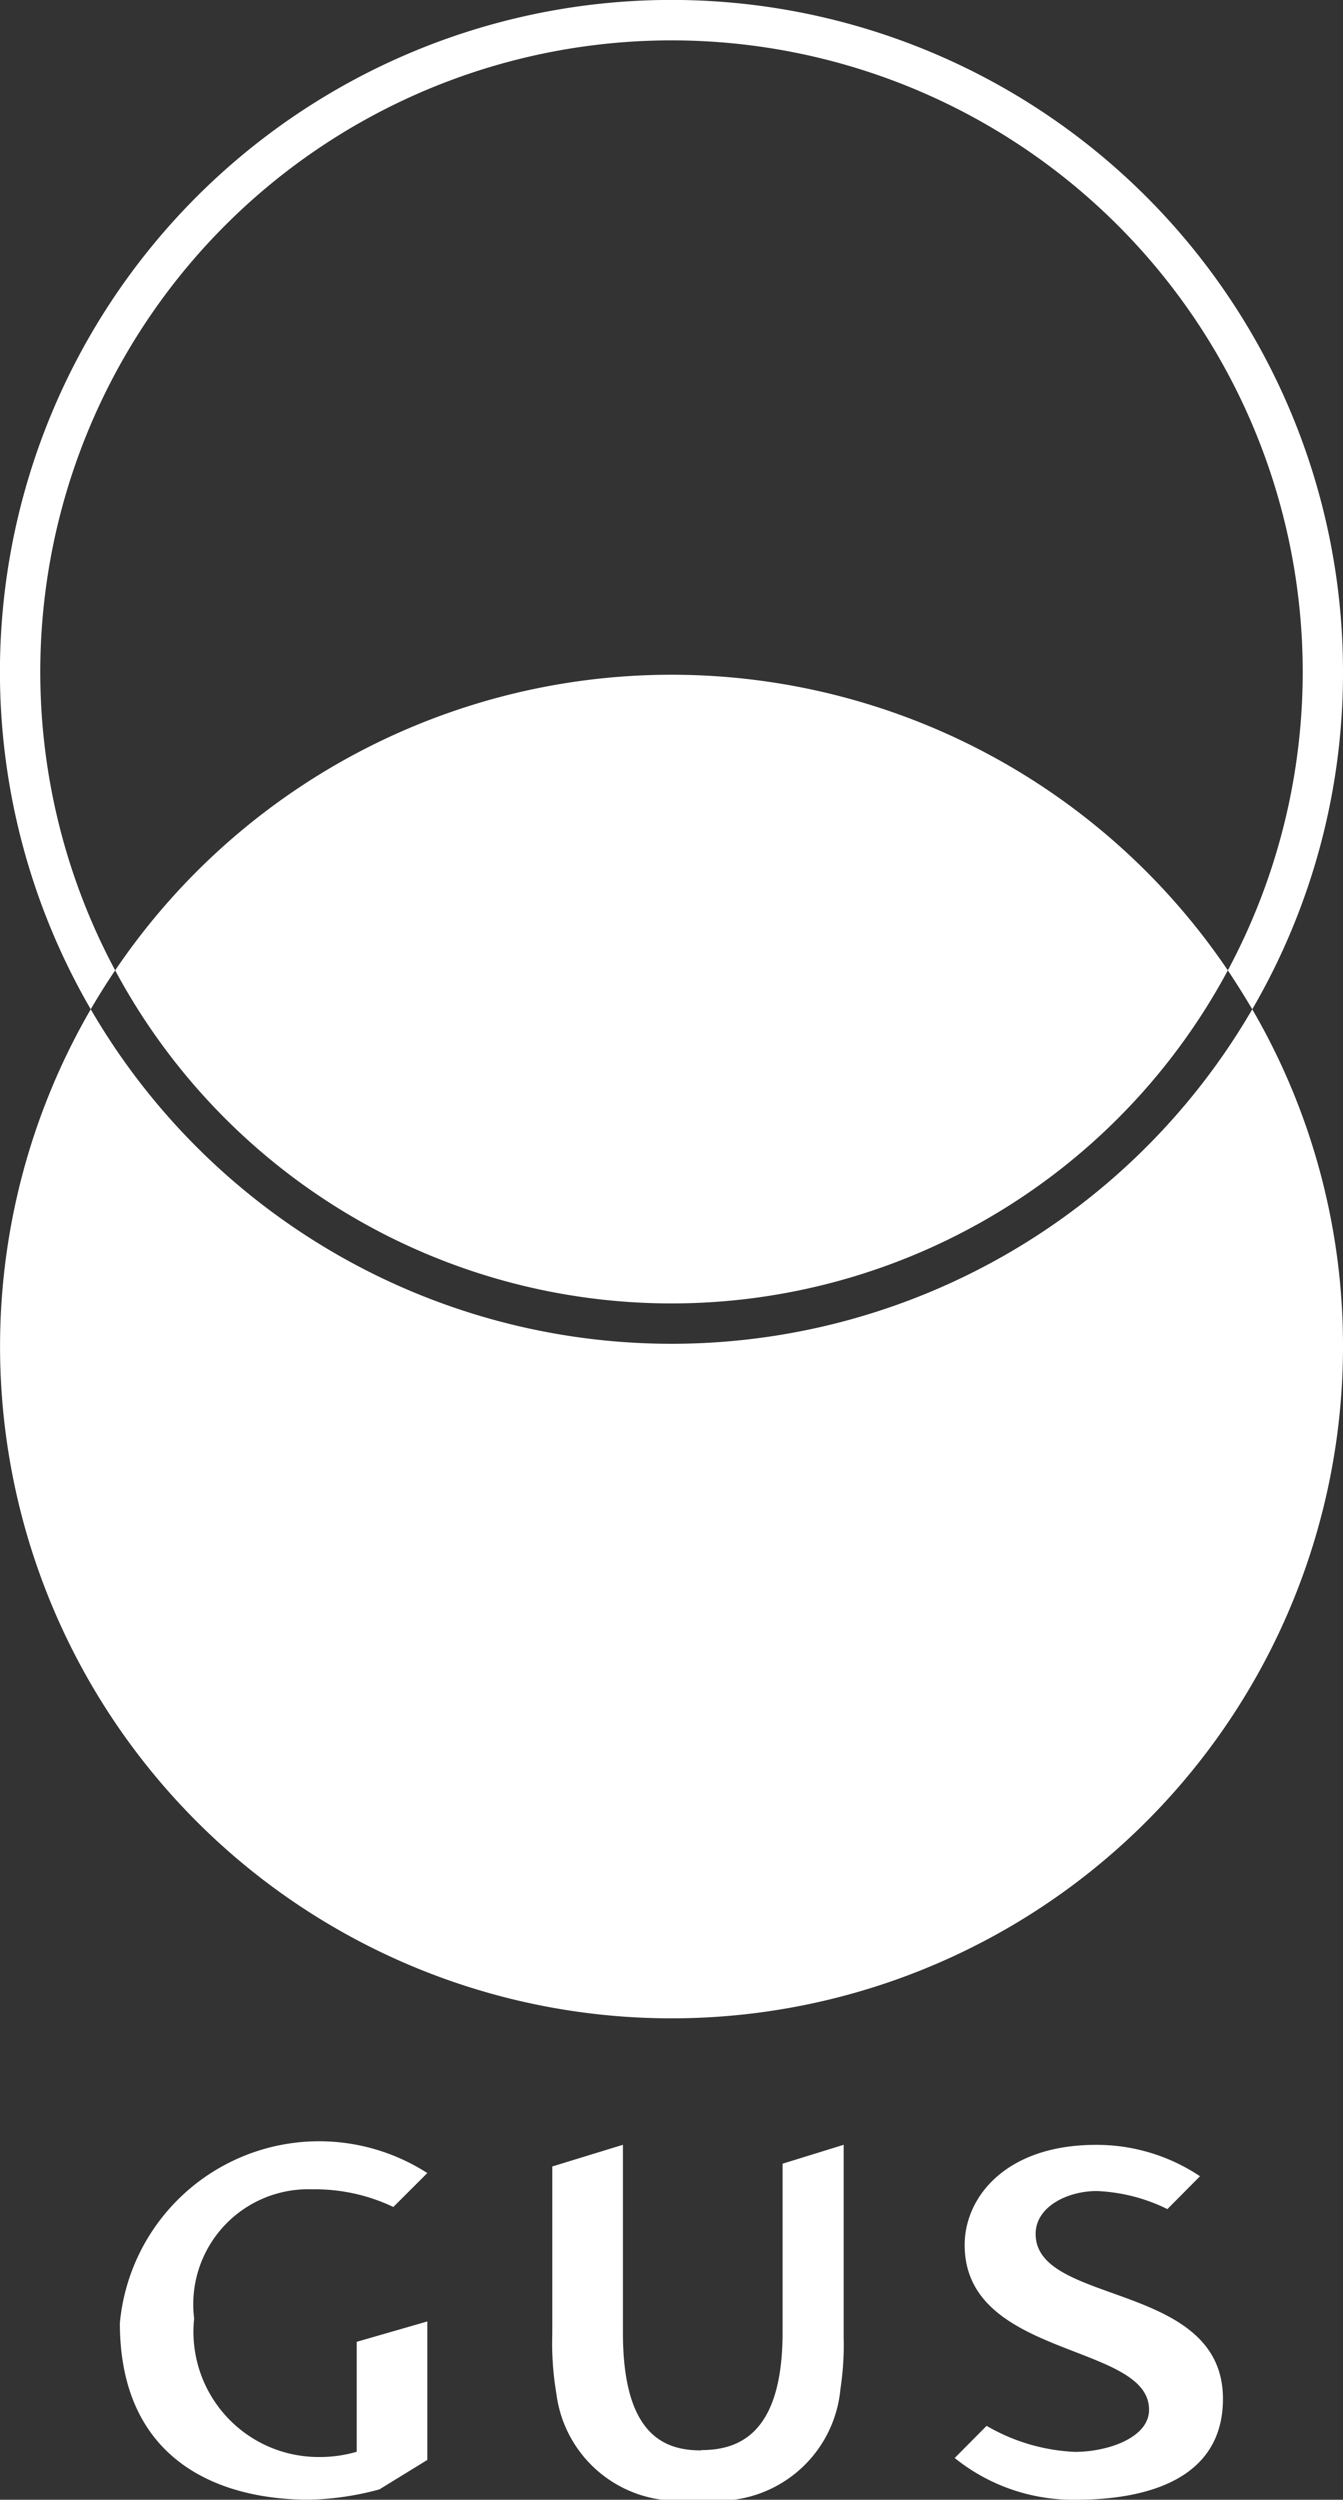 <svg xmlns="http://www.w3.org/2000/svg" width="22.821" height="42.452" viewBox="0 0 22.821 42.452">
  <rect x="0" y="0" width="22.821" height="42.452" fill="#333333" stroke="none"/>
  <g id="Group_2" data-name="Group 2" transform="translate(-63.255 -146.72)">
    <g id="Group_1" data-name="Group 1" transform="translate(30)">
      <path id="Path_1" data-name="Path 1" d="M22.821,22.945a11.41,11.41,0,1,1-21.279-5.73,11.412,11.412,0,0,0,19.737,0,11.354,11.354,0,0,1,1.542,5.73h0Zm0-11.459a11.354,11.354,0,0,1-1.542,5.729q-.2-.338-.415-.661a10.726,10.726,0,1,0-18.907,0q-.219.323-.415.661a11.411,11.411,0,1,1,21.279-5.729h0ZM1.957,16.554a10.728,10.728,0,0,0,18.907,0,11.411,11.411,0,0,0-18.907,0Z" transform="translate(33.255 146.645)" fill="#fff" fill-rule="evenodd"/>
    </g>
    <path id="Path_2" data-name="Path 2" d="M80.662,25.919a3.208,3.208,0,0,0,2.058.709c1.2,0,2.5-.344,2.5-1.714,0-2-3.183-1.577-3.183-2.8,0-.466.546-.729,1.039-.729a2.984,2.984,0,0,1,1.2.307l.554-.558a3.162,3.162,0,0,0-1.758-.533h-.009c-1.533,0-2.232.889-2.232,1.7,0,1.938,3.165,1.656,3.133,2.814-.013.461-.7.7-1.26.7a3.259,3.259,0,0,1-1.5-.442l-.544.548h0Zm-4.31-.129c-.641,0-1.328-.279-1.328-2V20.6l-1.2.368v2.841a5.14,5.14,0,0,0,.069,1.015,2.08,2.08,0,0,0,2.328,1.805l.13,0c.044,0-.017,0,.026,0a2.089,2.089,0,0,0,2.343-1.882,4.968,4.968,0,0,0,.055-.882V22.811h0V20.6l-1.038.321v1.889h0v.975c0,1.726-.744,2-1.385,2h0Zm-5.852.023a2.2,2.2,0,0,1-.614.089,2.127,2.127,0,0,1-2.148-2.352,1.954,1.954,0,0,1,2.009-2.194,3.1,3.1,0,0,1,1.376.3l.577-.576a3.4,3.4,0,0,0-5.224,2.547c0,2.315,1.655,3,3.216,3a4.9,4.9,0,0,0,1.194-.175l.814-.5V23.6l-1.2.346v1.862Z" transform="translate(-1.184 162.544)" fill="#fff"/>
  </g>
</svg>
